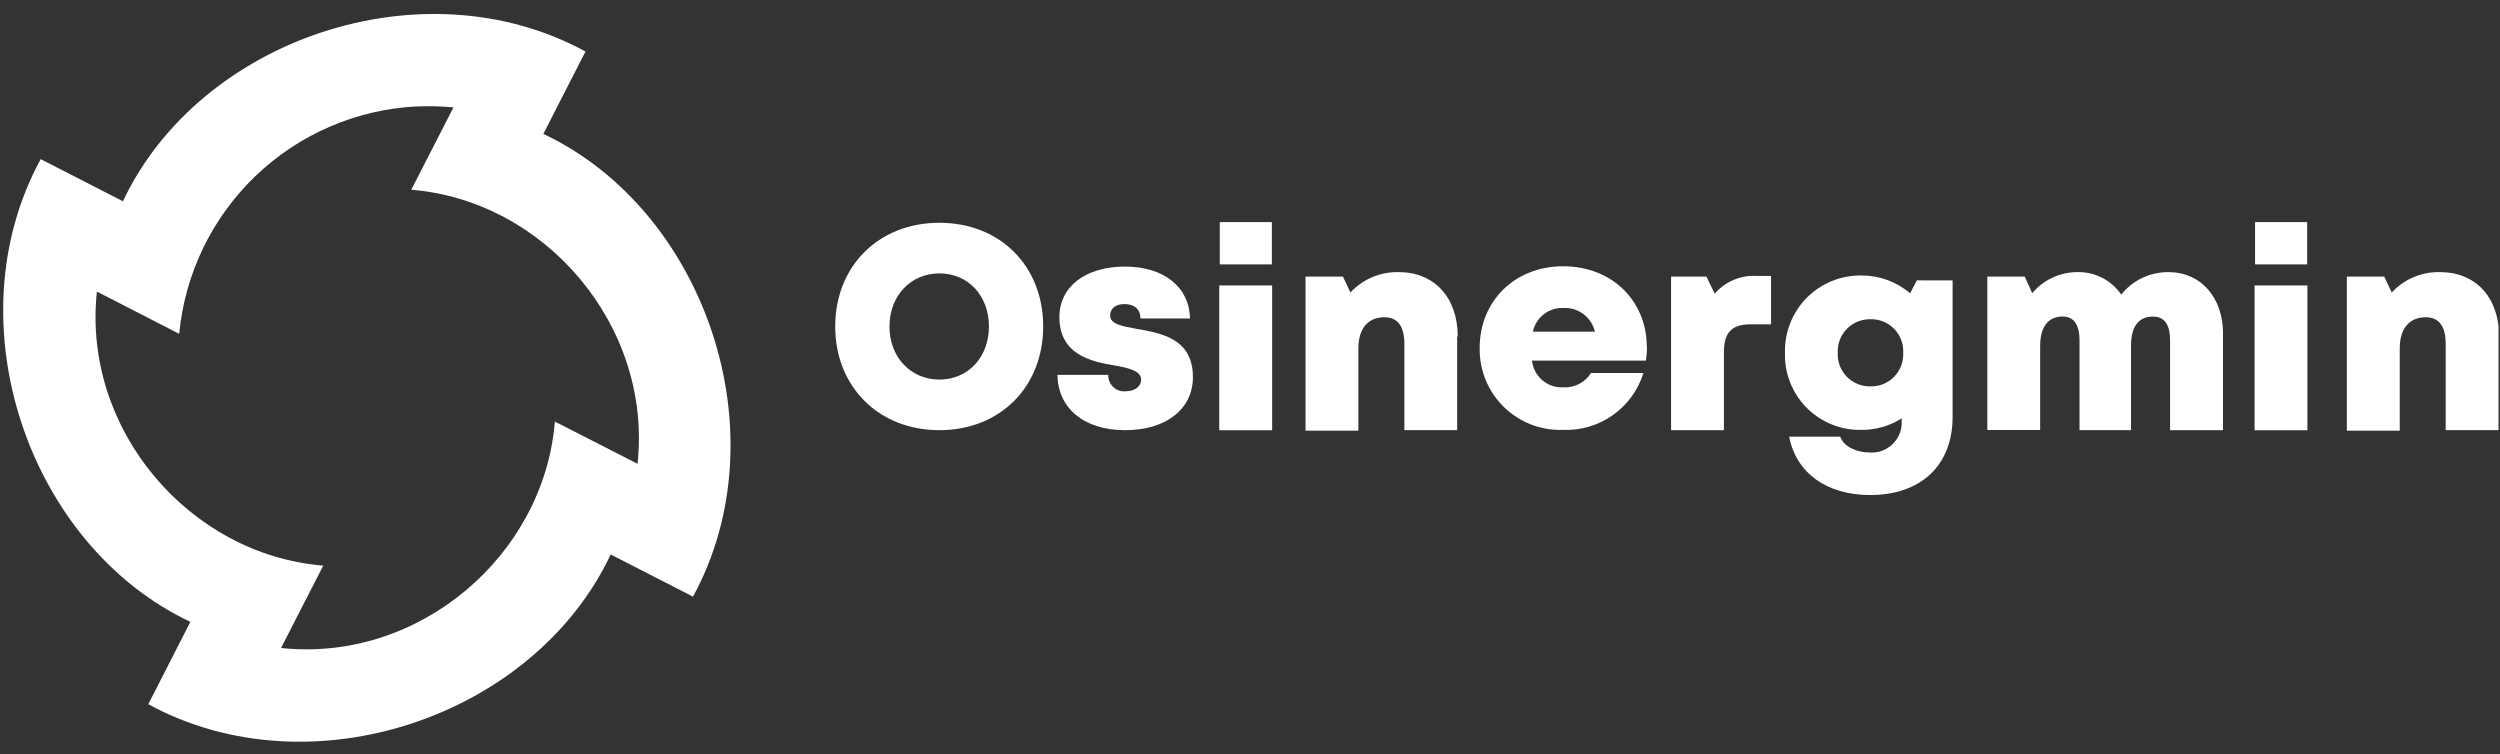 <svg width="169" height="51" viewBox="0 0 169 51" fill="none" xmlns="http://www.w3.org/2000/svg">
<rect x="0" y="0" width="169" height="51" fill="#333333" stroke="none"/>
<g clip-path="url(#clip0_4014_381)">
<path d="M66.852 22.07C66.852 19.984 65.445 18.481 63.503 18.481C61.56 18.481 60.129 20 60.129 22.07C60.129 24.14 61.555 25.659 63.503 25.659C65.45 25.659 66.852 24.14 66.852 22.07ZM56.461 22.07C56.461 17.99 59.395 15.06 63.503 15.06C67.61 15.06 70.519 17.98 70.519 22.07C70.519 26.16 67.6 29.08 63.503 29.08C59.405 29.08 56.461 26.149 56.461 22.07Z" fill="white"/>
<path d="M76.062 29.08C73.235 29.08 71.51 27.562 71.484 25.34H74.919C74.913 25.496 74.941 25.651 75.001 25.796C75.061 25.94 75.151 26.069 75.266 26.175C75.382 26.281 75.518 26.36 75.667 26.407C75.816 26.454 75.974 26.468 76.128 26.448C76.634 26.448 77.14 26.18 77.14 25.643C77.14 25.107 76.356 24.874 75.359 24.707C73.751 24.449 71.616 23.963 71.616 21.442C71.616 19.362 73.391 18.02 76.047 18.02C78.703 18.02 80.403 19.428 80.444 21.528H77.094C77.094 20.865 76.649 20.556 76.002 20.556C75.43 20.556 75.046 20.845 75.046 21.326C75.046 21.913 75.84 22.05 76.826 22.227C78.46 22.52 80.641 22.859 80.641 25.491C80.641 27.663 78.814 29.08 76.058 29.08H76.062Z" fill="white"/>
<path d="M85.998 19.296H82.422V29.085H85.998V19.296Z" fill="white"/>
<path d="M85.978 15.014H82.457V17.873H85.978V15.014Z" fill="white"/>
<path d="M98.503 22.748V29.075H94.936V23.254C94.936 22.049 94.481 21.447 93.581 21.447C92.468 21.447 91.825 22.227 91.825 23.548V29.115H88.254V18.699H90.783L91.289 19.772C91.704 19.324 92.21 18.97 92.772 18.732C93.335 18.495 93.942 18.38 94.552 18.395C96.96 18.395 98.543 20.106 98.543 22.753" fill="white"/>
<path d="M103.623 22.419H107.817C107.705 21.944 107.43 21.524 107.039 21.231C106.649 20.939 106.169 20.793 105.682 20.819C105.205 20.8 104.737 20.95 104.361 21.243C103.984 21.536 103.723 21.952 103.623 22.419ZM111.338 23.431C111.336 23.748 111.313 24.064 111.267 24.378H103.562C103.617 24.893 103.868 25.368 104.262 25.704C104.656 26.04 105.165 26.212 105.682 26.184C106.052 26.204 106.421 26.124 106.75 25.953C107.079 25.782 107.356 25.527 107.554 25.213H111.095C110.74 26.363 110.016 27.363 109.034 28.059C108.052 28.755 106.869 29.106 105.667 29.059C104.928 29.087 104.191 28.964 103.501 28.697C102.811 28.429 102.183 28.024 101.655 27.506C101.127 26.988 100.71 26.367 100.43 25.682C100.15 24.997 100.013 24.262 100.026 23.522C100.026 20.338 102.409 18 105.667 18C109.011 18 111.322 20.384 111.322 23.431H111.338Z" fill="white"/>
<path d="M119.723 18.653V21.923H118.332C117.068 21.923 116.536 22.48 116.536 23.801V29.08H112.965V18.699H115.358L115.914 19.853C116.265 19.445 116.706 19.124 117.202 18.916C117.698 18.708 118.236 18.618 118.772 18.653H119.723Z" fill="white"/>
<path d="M128.657 23.841C128.671 23.545 128.624 23.249 128.519 22.971C128.413 22.694 128.252 22.441 128.044 22.229C127.837 22.016 127.588 21.849 127.313 21.737C127.038 21.625 126.743 21.572 126.447 21.579C126.15 21.572 125.855 21.627 125.58 21.739C125.306 21.851 125.057 22.018 124.849 22.23C124.641 22.442 124.479 22.695 124.373 22.972C124.267 23.249 124.218 23.545 124.231 23.841C124.215 24.139 124.262 24.438 124.367 24.717C124.472 24.996 124.634 25.251 124.842 25.464C125.05 25.678 125.3 25.847 125.576 25.96C125.852 26.072 126.148 26.127 126.447 26.119C126.744 26.126 127.04 26.071 127.316 25.958C127.591 25.845 127.841 25.676 128.048 25.463C128.256 25.249 128.417 24.994 128.522 24.716C128.627 24.437 128.673 24.139 128.657 23.841ZM131.996 18.957V28.184C131.996 31.444 129.861 33.464 126.431 33.464C123.487 33.464 121.423 31.98 120.948 29.52H124.398C124.646 30.214 125.531 30.588 126.396 30.588C126.67 30.607 126.946 30.57 127.205 30.478C127.465 30.387 127.703 30.243 127.905 30.056C128.107 29.87 128.269 29.644 128.381 29.392C128.493 29.141 128.553 28.869 128.556 28.594V28.28C127.747 28.794 126.808 29.064 125.85 29.06C125.161 29.078 124.477 28.954 123.838 28.698C123.199 28.441 122.619 28.057 122.133 27.569C121.648 27.08 121.267 26.497 121.015 25.857C120.762 25.216 120.643 24.53 120.665 23.841C120.647 23.154 120.77 22.47 121.024 21.831C121.278 21.192 121.659 20.612 122.143 20.124C122.628 19.636 123.206 19.252 123.843 18.994C124.48 18.736 125.163 18.61 125.85 18.623C127.05 18.619 128.211 19.046 129.123 19.828L129.578 18.952L131.996 18.957Z" fill="white"/>
<path d="M150.274 22.571V29.08H146.697V23.006C146.697 21.923 146.303 21.402 145.544 21.402C144.557 21.402 144.057 22.075 144.057 23.386V29.075H140.576V23.001C140.576 21.948 140.182 21.397 139.433 21.397C138.462 21.397 137.915 22.09 137.915 23.381V29.07H134.344V18.699H136.873L137.379 19.817C137.752 19.374 138.216 19.018 138.74 18.772C139.264 18.526 139.835 18.398 140.414 18.395C140.998 18.378 141.577 18.509 142.098 18.774C142.618 19.039 143.064 19.431 143.394 19.913C143.776 19.436 144.261 19.051 144.813 18.788C145.365 18.525 145.97 18.391 146.581 18.395C148.802 18.395 150.279 20.126 150.279 22.571" fill="white"/>
<path d="M155.98 19.296H152.408V29.085H155.98V19.296Z" fill="white"/>
<path d="M155.964 15.014H152.443V17.873H155.964V15.014Z" fill="white"/>
<path d="M168.906 22.748V29.075H165.329V23.254C165.329 22.049 164.874 21.447 163.978 21.447C162.86 21.447 162.223 22.227 162.223 23.548V29.115H158.646V18.699H161.176L161.682 19.772C162.098 19.324 162.604 18.969 163.168 18.732C163.731 18.495 164.339 18.38 164.95 18.395C167.358 18.395 168.941 20.106 168.941 22.753" fill="white"/>
<path d="M28.161 7.199C28.992 7.16 29.826 7.181 30.654 7.259L27.802 12.827C36.857 13.561 44.101 22.029 43.099 31.353L37.509 28.498C36.776 37.563 28.317 44.801 18.999 43.804L21.852 38.236C12.792 37.497 5.548 29.034 6.55 19.711L12.114 22.566C12.499 18.506 14.33 14.721 17.271 11.899C20.213 9.077 24.071 7.407 28.14 7.194M8.315 13.607L2.751 10.757C-3.249 21.751 1.906 36.865 12.868 42.038L10.025 47.605C21.013 53.603 36.113 48.451 41.283 37.482L46.847 40.332C52.847 29.338 47.697 14.224 36.73 9.051L39.578 3.483C28.586 -2.52 13.485 2.633 8.31 13.607" fill="white"/>
</g>
<defs>
<clipPath id="clip0_4014_381">
<rect width="168.668" height="49.219" fill="white" transform="translate(0.232 0.938)"/>
</clipPath>
</defs>
</svg>
